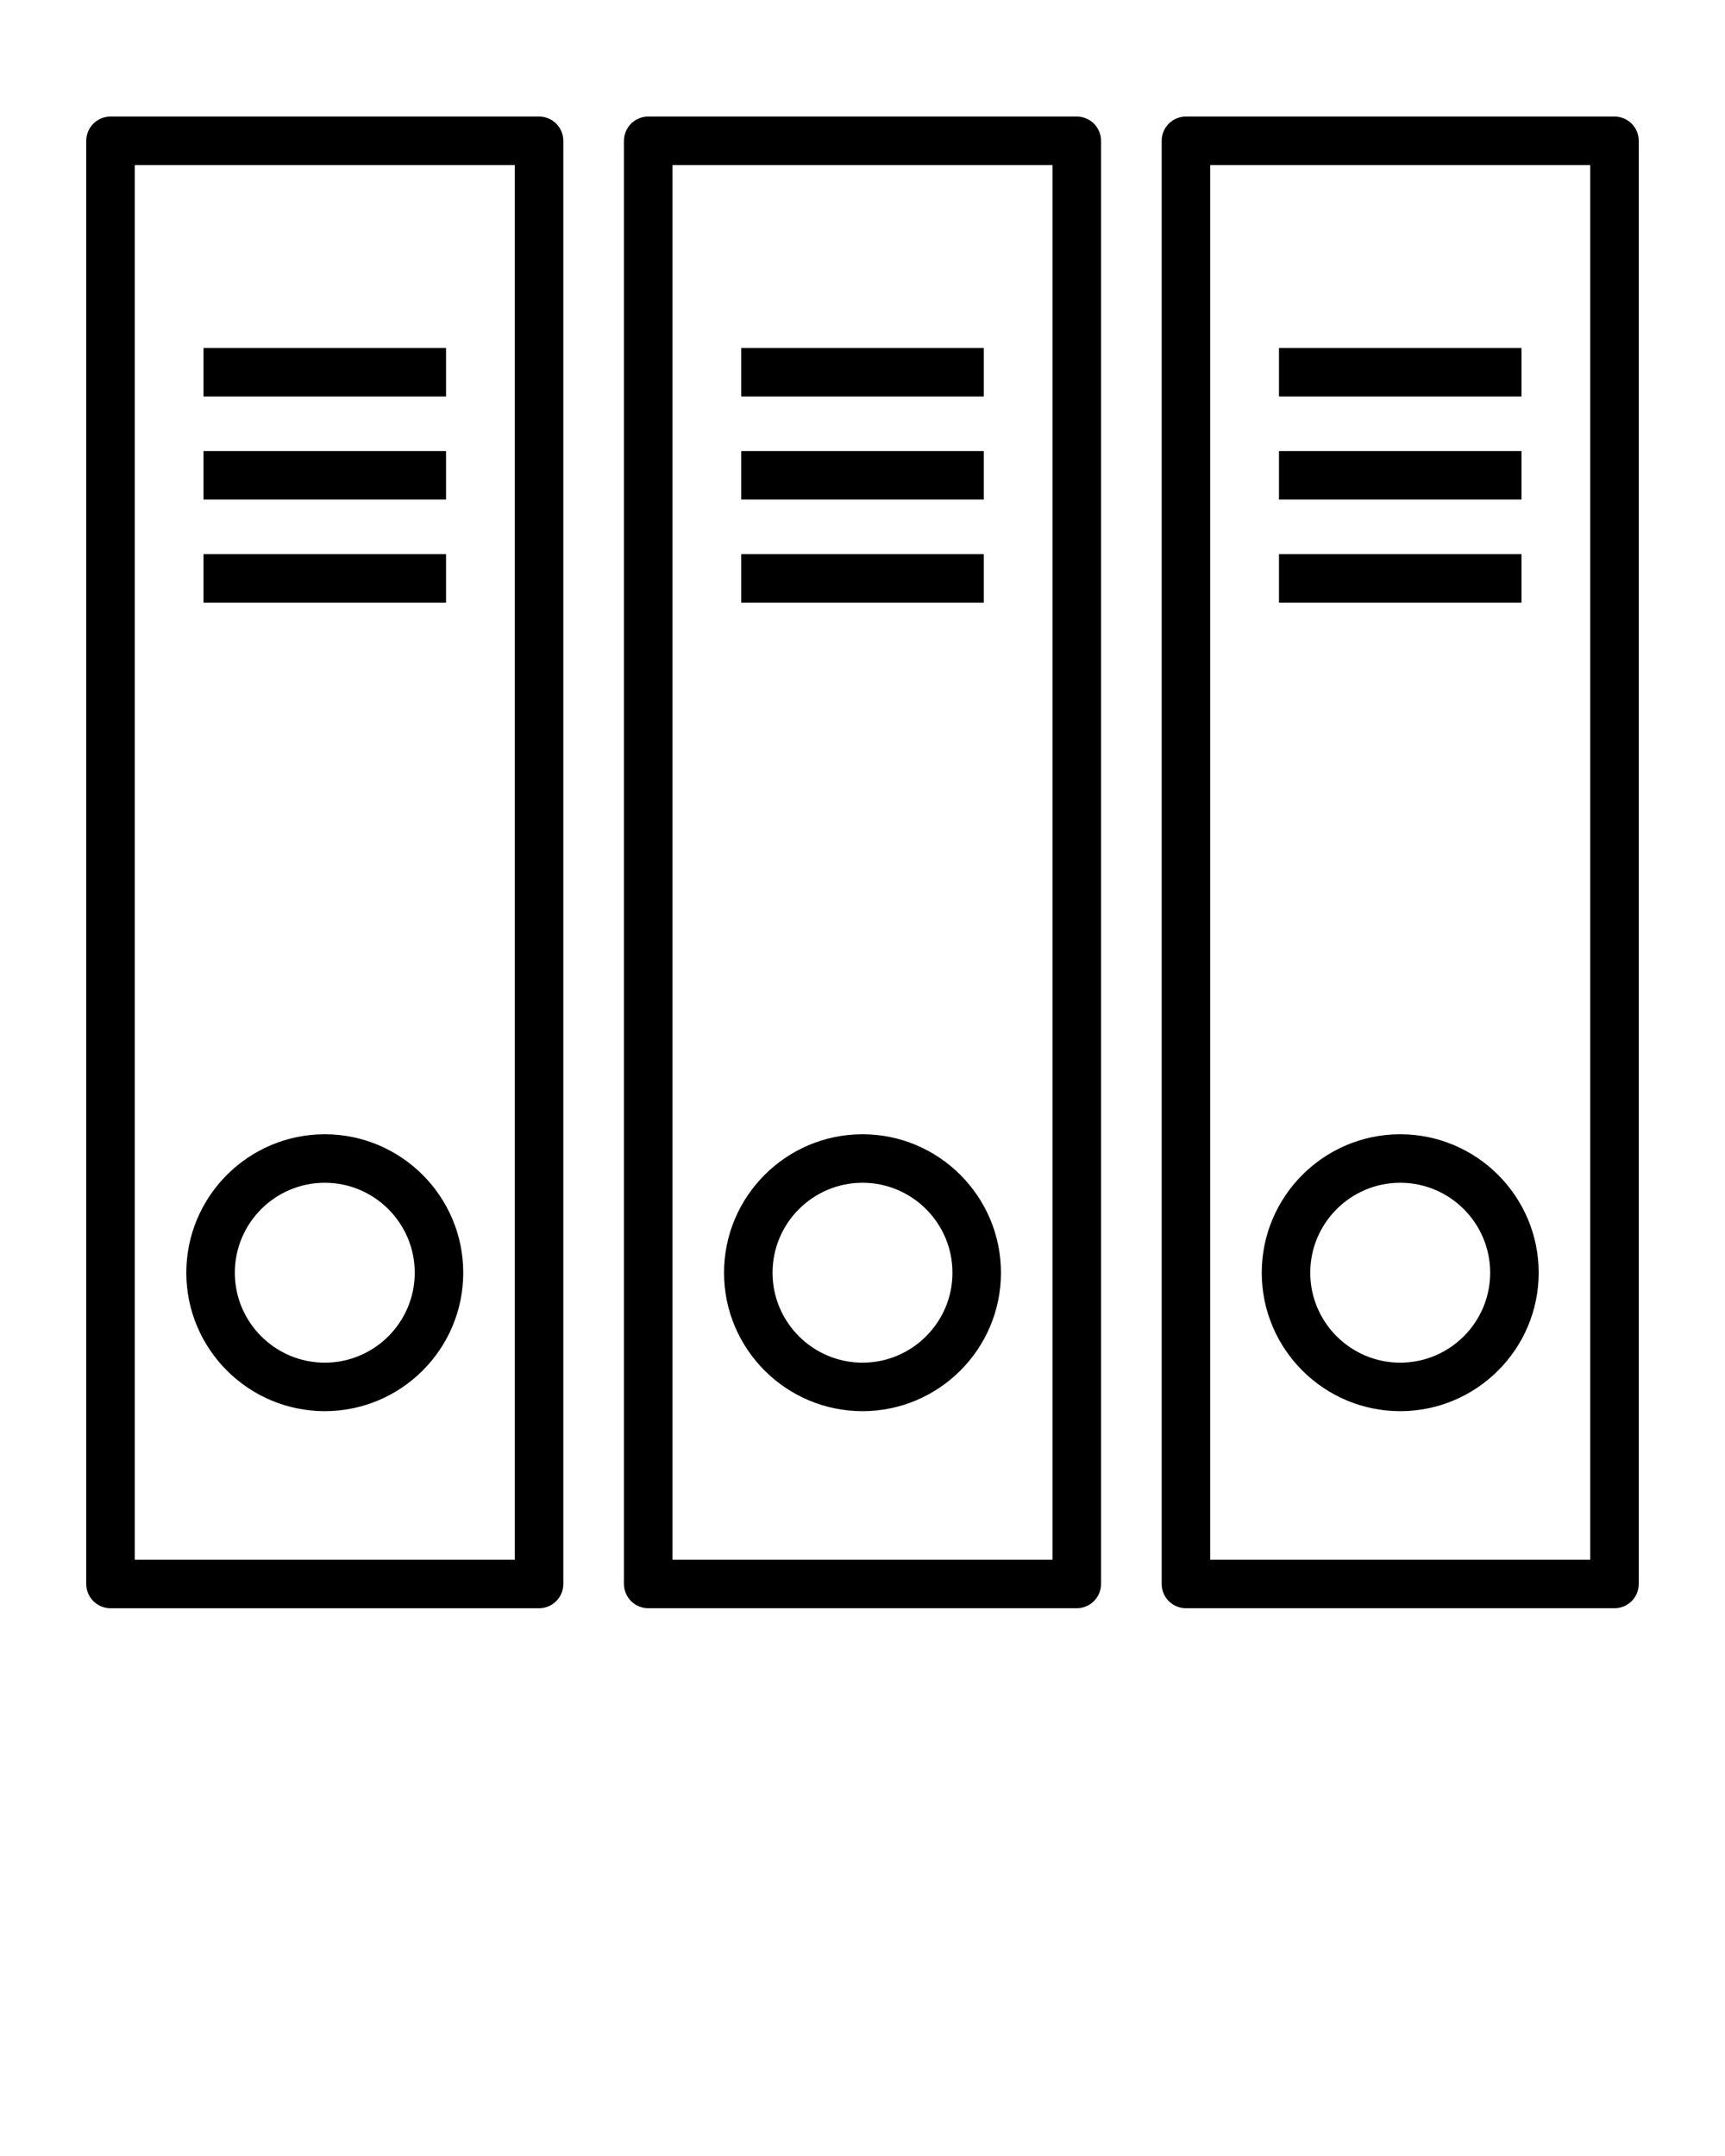<svg xmlns="http://www.w3.org/2000/svg" xmlns:xlink="http://www.w3.org/1999/xlink" version="1.1" x="0px" y="0px" viewBox="0 0 100 125" enable-background="new 0 0 100 100" xml:space="preserve">
<path d="M18.828,81.816c4.427,0,8.027-3.602,8.027-8.025c0-4.426-3.601-8.029-8.027-8.029c-4.426,0-8.027,3.604-8.027,8.029  C10.801,78.215,14.402,81.816,18.828,81.816z M18.828,68.574c2.875,0,5.215,2.34,5.215,5.217c0,2.873-2.34,5.213-5.215,5.213  c-2.876,0-5.215-2.34-5.215-5.213C13.613,70.914,15.952,68.574,18.828,68.574z M25.857,20.175h-14.06v2.812h14.06V20.175z   M31.25,6.757H6.406C5.63,6.757,5,7.387,5,8.164v83.672c0,0.777,0.63,1.406,1.406,1.406H31.25c0.776,0,1.406-0.629,1.406-1.406  V8.164C32.656,7.387,32.026,6.757,31.25,6.757z M29.844,90.43H7.812V9.57h22.031V90.43z M25.857,32.128h-14.06v2.812h14.06V32.128z   M25.857,26.152h-14.06v2.812h14.06V26.152z M57.03,26.152h-14.06v2.812h14.06V26.152z M57.03,20.175h-14.06v2.812h14.06V20.175z   M62.422,6.757H37.578c-0.776,0-1.406,0.63-1.406,1.406v83.672c0,0.777,0.63,1.406,1.406,1.406h24.844  c0.776,0,1.406-0.629,1.406-1.406V8.164C63.828,7.387,63.198,6.757,62.422,6.757z M61.016,90.43H38.984V9.57h22.031V90.43z   M50.001,81.816c4.425,0,8.026-3.602,8.026-8.025c0-4.426-3.602-8.029-8.026-8.029c-4.428,0-8.028,3.604-8.028,8.029  C41.973,78.215,45.573,81.816,50.001,81.816z M50.001,68.574c2.875,0,5.214,2.34,5.214,5.217c0,2.873-2.339,5.213-5.214,5.213  c-2.876,0-5.216-2.34-5.216-5.213C44.785,70.914,47.125,68.574,50.001,68.574z M57.03,32.128h-14.06v2.812h14.06V32.128z   M88.202,32.128H74.144v2.812h14.059V32.128z M81.172,81.816c4.427,0,8.027-3.602,8.027-8.025c0-4.426-3.601-8.029-8.027-8.029  c-4.426,0-8.027,3.604-8.027,8.029C73.145,78.215,76.746,81.816,81.172,81.816z M81.172,68.574c2.876,0,5.215,2.34,5.215,5.217  c0,2.873-2.339,5.213-5.215,5.213c-2.875,0-5.215-2.34-5.215-5.213C75.957,70.914,78.297,68.574,81.172,68.574z M93.594,6.757H68.75  c-0.777,0-1.406,0.63-1.406,1.406v83.672c0,0.777,0.629,1.406,1.406,1.406h24.844c0.777,0,1.406-0.629,1.406-1.406V8.164  C95,7.387,94.371,6.757,93.594,6.757z M92.188,90.43H70.156V9.57h22.031V90.43z M88.202,26.152H74.144v2.812h14.059V26.152z   M88.202,20.175H74.144v2.812h14.059V20.175z"/>
</svg>